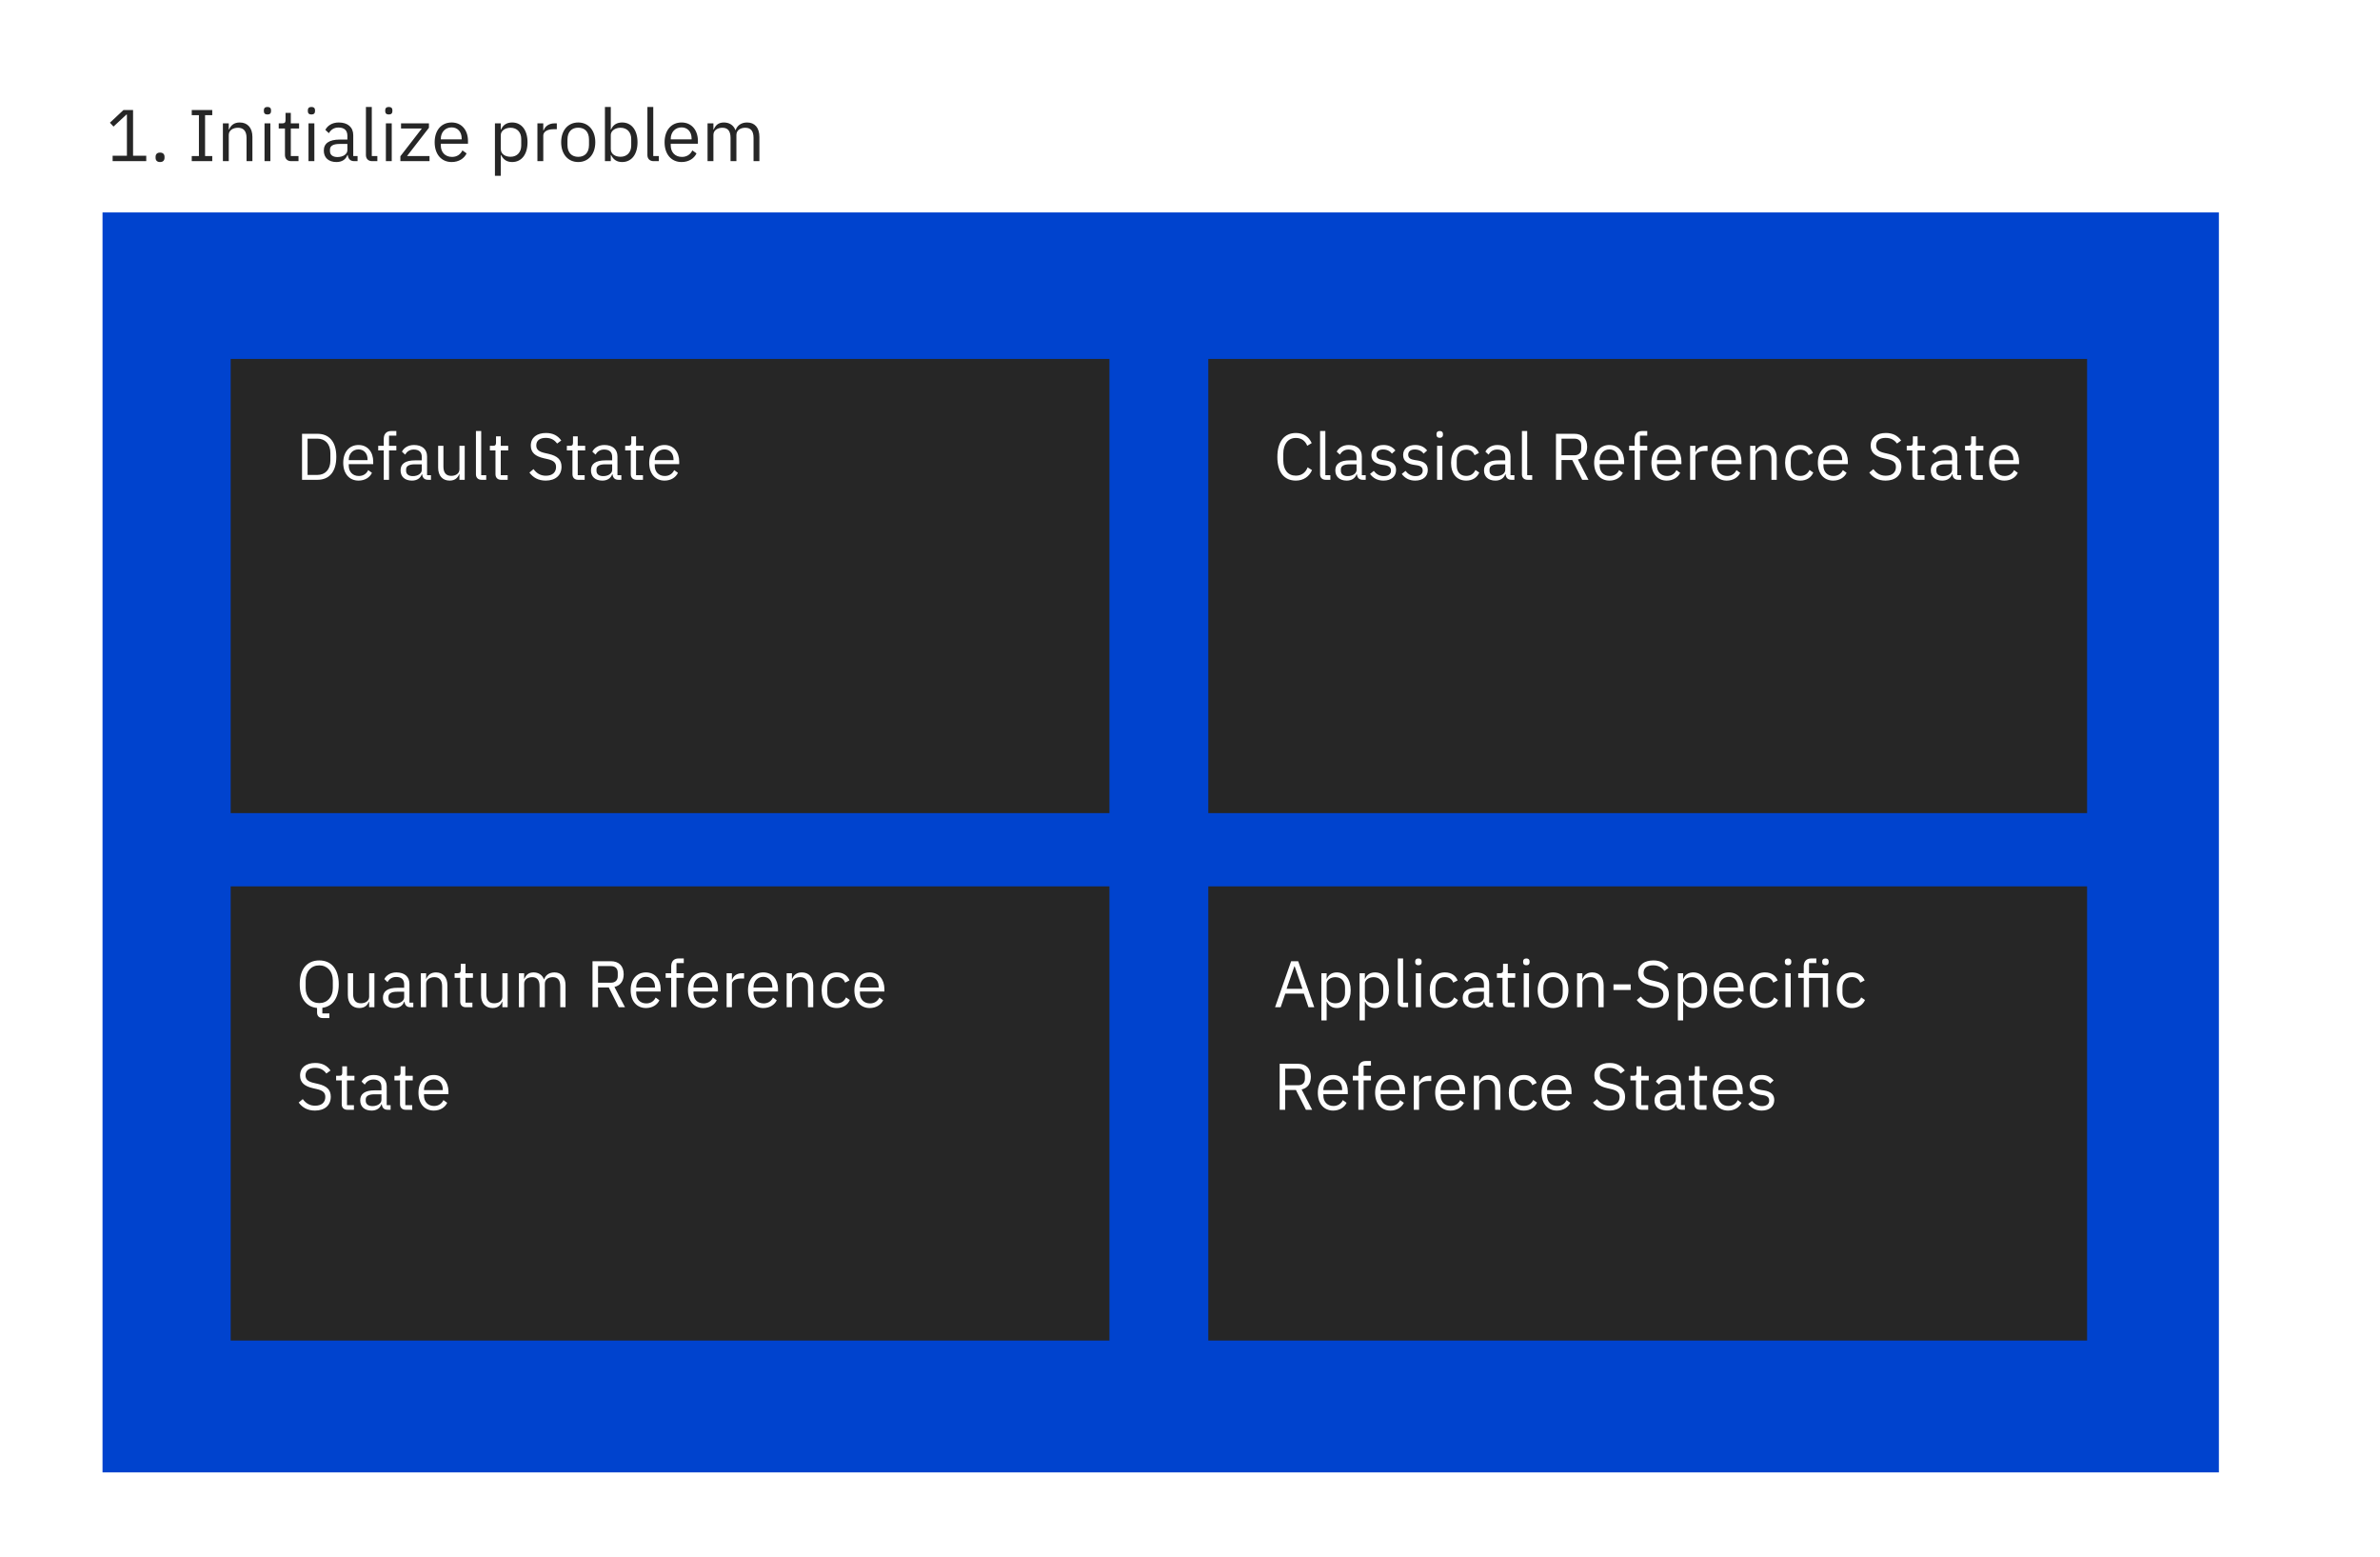 <svg width="650" height="425" viewBox="0 0 650 425" fill="none" xmlns="http://www.w3.org/2000/svg">
<rect width="650" height="425" fill="white"/>
<path d="M39.94 44V42.52H36.34V30.04H33.72L30.02 33.5L31 34.56L34.52 31.28H34.66V42.52H30.76V44H39.94ZM43.712 44.24C44.552 44.24 44.932 43.76 44.932 43.08V42.82C44.932 42.14 44.552 41.66 43.712 41.66C42.872 41.66 42.492 42.14 42.492 42.82V43.08C42.492 43.76 42.872 44.24 43.712 44.24ZM57.968 44V42.6H56.008V31.44H57.968V30.04H52.368V31.44H54.328V42.6H52.368V44H57.968ZM62.476 44V36.84C62.476 35.52 63.716 34.88 64.996 34.88C66.536 34.88 67.336 35.82 67.336 37.66V44H68.936V37.38C68.936 34.88 67.596 33.44 65.476 33.44C63.936 33.44 63.056 34.2 62.556 35.36H62.476V33.68H60.876V44H62.476ZM73.043 31.26C73.723 31.26 74.023 30.9 74.023 30.36V30.1C74.023 29.56 73.723 29.2 73.043 29.2C72.363 29.2 72.063 29.56 72.063 30.1V30.36C72.063 30.9 72.363 31.26 73.043 31.26ZM72.243 44H73.843V33.68H72.243V44ZM81.523 44V42.6H79.423V35.08H81.683V33.68H79.423V30.82H77.983V32.74C77.983 33.44 77.763 33.68 77.083 33.68H76.123V35.08H77.823V42.3C77.823 43.3 78.423 44 79.523 44H81.523ZM85.055 31.26C85.735 31.26 86.035 30.9 86.035 30.36V30.1C86.035 29.56 85.735 29.2 85.055 29.2C84.375 29.2 84.075 29.56 84.075 30.1V30.36C84.075 30.9 84.375 31.26 85.055 31.26ZM84.255 44H85.855V33.68H84.255V44ZM97.655 44V42.6H96.475V36.92C96.475 34.74 94.995 33.44 92.515 33.44C90.655 33.44 89.415 34.36 88.855 35.46L89.815 36.36C90.375 35.42 91.195 34.82 92.435 34.82C94.075 34.82 94.875 35.62 94.875 37.08V38.1H92.835C89.835 38.1 88.435 39.18 88.435 41.12C88.435 43.04 89.715 44.24 91.895 44.24C93.335 44.24 94.435 43.58 94.875 42.32H94.975C95.095 43.28 95.575 44 96.755 44H97.655ZM92.155 42.88C90.915 42.88 90.115 42.3 90.115 41.28V40.86C90.115 39.86 90.935 39.3 92.755 39.3H94.875V41C94.875 42.06 93.735 42.88 92.155 42.88ZM103.058 44V42.6H101.538V29.2H99.938V42.34C99.938 43.3 100.538 44 101.638 44H103.058ZM106.188 31.26C106.868 31.26 107.168 30.9 107.168 30.36V30.1C107.168 29.56 106.868 29.2 106.188 29.2C105.508 29.2 105.208 29.56 105.208 30.1V30.36C105.208 30.9 105.508 31.26 106.188 31.26ZM105.388 44H106.988V33.68H105.388V44ZM117.308 44V42.6H111.168L117.148 34.88V33.68H109.528V35.08H115.208L109.347 42.66V44H117.308ZM123.35 44.24C125.29 44.24 126.77 43.28 127.43 41.88L126.29 41.06C125.75 42.2 124.75 42.84 123.45 42.84C121.53 42.84 120.39 41.5 120.39 39.72V39.24H127.81V38.48C127.81 35.56 126.11 33.44 123.35 33.44C120.55 33.44 118.71 35.56 118.71 38.84C118.71 42.12 120.55 44.24 123.35 44.24ZM123.35 34.78C124.99 34.78 126.09 36 126.09 37.82V38.04H120.39V37.9C120.39 36.1 121.61 34.78 123.35 34.78ZM135.173 48H136.773V42.32H136.853C137.473 43.6 138.453 44.24 139.873 44.24C142.453 44.24 144.073 42.14 144.073 38.84C144.073 35.54 142.453 33.44 139.873 33.44C138.453 33.44 137.393 34.06 136.853 35.36H136.773V33.68H135.173V48ZM139.433 42.8C137.973 42.8 136.773 42.04 136.773 40.7V36.86C136.773 35.72 137.973 34.88 139.433 34.88C141.233 34.88 142.353 36.12 142.353 37.96V39.72C142.353 41.56 141.233 42.8 139.433 42.8ZM148.374 44V37C148.374 36.02 149.414 35.28 151.134 35.28H152.074V33.68H151.454C149.774 33.68 148.834 34.6 148.474 35.58H148.374V33.68H146.774V44H148.374ZM157.92 44.24C160.68 44.24 162.58 42.12 162.58 38.84C162.58 35.56 160.68 33.44 157.92 33.44C155.16 33.44 153.26 35.56 153.26 38.84C153.26 42.12 155.16 44.24 157.92 44.24ZM157.92 42.82C156.2 42.82 154.98 41.76 154.98 39.58V38.1C154.98 35.92 156.2 34.86 157.92 34.86C159.64 34.86 160.86 35.92 160.86 38.1V39.58C160.86 41.76 159.64 42.82 157.92 42.82ZM165.212 44H166.812V42.32H166.892C167.512 43.6 168.492 44.24 169.912 44.24C172.492 44.24 174.112 42.14 174.112 38.84C174.112 35.54 172.492 33.44 169.912 33.44C168.492 33.44 167.432 34.06 166.892 35.36H166.812V29.2H165.212V44ZM169.472 42.8C168.012 42.8 166.812 42.04 166.812 40.7V36.86C166.812 35.72 168.012 34.88 169.472 34.88C171.272 34.88 172.392 36.12 172.392 37.96V39.72C172.392 41.56 171.272 42.8 169.472 42.8ZM179.933 44V42.6H178.413V29.2H176.813V42.34C176.813 43.3 177.413 44 178.513 44H179.933ZM186.143 44.24C188.083 44.24 189.563 43.28 190.223 41.88L189.083 41.06C188.543 42.2 187.543 42.84 186.243 42.84C184.323 42.84 183.183 41.5 183.183 39.72V39.24H190.603V38.48C190.603 35.56 188.903 33.44 186.143 33.44C183.343 33.44 181.503 35.56 181.503 38.84C181.503 42.12 183.343 44.24 186.143 44.24ZM186.143 34.78C187.783 34.78 188.883 36 188.883 37.82V38.04H183.183V37.9C183.183 36.1 184.403 34.78 186.143 34.78ZM194.839 44V36.84C194.839 35.52 196.039 34.88 197.299 34.88C198.819 34.88 199.519 35.82 199.519 37.66V44H201.119V36.84C201.119 35.52 202.279 34.88 203.539 34.88C205.099 34.88 205.799 35.84 205.799 37.66V44H207.399V37.38C207.399 34.88 206.139 33.44 204.039 33.44C202.279 33.44 201.279 34.42 200.899 35.54H200.859C200.299 34.06 199.059 33.44 197.699 33.44C196.099 33.44 195.379 34.3 194.919 35.36H194.839V33.68H193.239V44H194.839Z" fill="#262626"/>
<rect x="28" y="58" width="578" height="344" fill="#0043CE"/>
<rect x="63" y="98" width="240" height="124" fill="#262626"/>
<path d="M82.49 131H86.702C89.834 131 91.85 128.912 91.85 124.718C91.85 120.524 89.834 118.436 86.702 118.436H82.49V131ZM84.002 129.668V119.768H86.702C88.772 119.768 90.23 121.208 90.23 123.692V125.744C90.23 128.228 88.772 129.668 86.702 129.668H84.002ZM97.915 131.216C99.661 131.216 100.993 130.352 101.587 129.092L100.561 128.354C100.075 129.38 99.175 129.956 98.005 129.956C96.277 129.956 95.251 128.75 95.251 127.148V126.716H101.929V126.032C101.929 123.404 100.399 121.496 97.915 121.496C95.395 121.496 93.739 123.404 93.739 126.356C93.739 129.308 95.395 131.216 97.915 131.216ZM97.915 122.702C99.391 122.702 100.381 123.8 100.381 125.438V125.636H95.251V125.51C95.251 123.89 96.349 122.702 97.915 122.702ZM104.805 131H106.245V122.972H108.243V121.712H106.245V118.94H108.243V117.68H106.839C105.471 117.68 104.805 118.562 104.805 119.84V121.712H103.293V122.972H104.805V131ZM117.697 131V129.74H116.635V124.628C116.635 122.666 115.303 121.496 113.071 121.496C111.397 121.496 110.281 122.324 109.777 123.314L110.641 124.124C111.145 123.278 111.883 122.738 112.999 122.738C114.475 122.738 115.195 123.458 115.195 124.772V125.69H113.359C110.659 125.69 109.399 126.662 109.399 128.408C109.399 130.136 110.551 131.216 112.513 131.216C113.809 131.216 114.799 130.622 115.195 129.488H115.285C115.393 130.352 115.825 131 116.887 131H117.697ZM112.747 129.992C111.631 129.992 110.911 129.47 110.911 128.552V128.174C110.911 127.274 111.649 126.77 113.287 126.77H115.195V128.3C115.195 129.254 114.169 129.992 112.747 129.992ZM125.477 131H126.917V121.712H125.477V128.138C125.477 129.362 124.361 129.92 123.227 129.92C121.841 129.92 121.103 129.074 121.103 127.418V121.712H119.663V127.67C119.663 129.92 120.887 131.216 122.795 131.216C124.343 131.216 125.045 130.37 125.405 129.488H125.477V131ZM132.791 131V129.74H131.423V117.68H129.983V129.506C129.983 130.37 130.523 131 131.513 131H132.791ZM138.652 131V129.74H136.762V122.972H138.796V121.712H136.762V119.138H135.466V120.866C135.466 121.496 135.268 121.712 134.656 121.712H133.792V122.972H135.322V129.47C135.322 130.37 135.862 131 136.852 131H138.652ZM149.036 131.216C151.736 131.216 153.356 129.74 153.356 127.436C153.356 125.564 152.294 124.484 149.846 123.926L148.82 123.692C147.236 123.332 146.462 122.792 146.462 121.604C146.462 120.254 147.452 119.552 149.054 119.552C150.512 119.552 151.466 120.146 152.15 121.1L153.284 120.272C152.348 118.94 151.016 118.22 149.126 118.22C146.66 118.22 144.968 119.426 144.968 121.658C144.968 123.584 146.228 124.592 148.514 125.114L149.54 125.348C151.196 125.726 151.862 126.32 151.862 127.508C151.862 128.948 150.89 129.884 149.09 129.884C147.632 129.884 146.588 129.254 145.706 128.084L144.59 129.02C145.598 130.388 147.02 131.216 149.036 131.216ZM159.675 131V129.74H157.785V122.972H159.819V121.712H157.785V119.138H156.489V120.866C156.489 121.496 156.291 121.712 155.679 121.712H154.815V122.972H156.345V129.47C156.345 130.37 156.885 131 157.875 131H159.675ZM169.694 131V129.74H168.632V124.628C168.632 122.666 167.3 121.496 165.068 121.496C163.394 121.496 162.278 122.324 161.774 123.314L162.638 124.124C163.142 123.278 163.88 122.738 164.996 122.738C166.472 122.738 167.192 123.458 167.192 124.772V125.69H165.356C162.656 125.69 161.396 126.662 161.396 128.408C161.396 130.136 162.548 131.216 164.51 131.216C165.806 131.216 166.796 130.622 167.192 129.488H167.282C167.39 130.352 167.822 131 168.884 131H169.694ZM164.744 129.992C163.628 129.992 162.908 129.47 162.908 128.552V128.174C162.908 127.274 163.646 126.77 165.284 126.77H167.192V128.3C167.192 129.254 166.166 129.992 164.744 129.992ZM175.601 131V129.74H173.711V122.972H175.745V121.712H173.711V119.138H172.415V120.866C172.415 121.496 172.217 121.712 171.605 121.712H170.741V122.972H172.271V129.47C172.271 130.37 172.811 131 173.801 131H175.601ZM181.481 131.216C183.227 131.216 184.559 130.352 185.153 129.092L184.127 128.354C183.641 129.38 182.741 129.956 181.571 129.956C179.843 129.956 178.817 128.75 178.817 127.148V126.716H185.495V126.032C185.495 123.404 183.965 121.496 181.481 121.496C178.961 121.496 177.305 123.404 177.305 126.356C177.305 129.308 178.961 131.216 181.481 131.216ZM181.481 122.702C182.957 122.702 183.947 123.8 183.947 125.438V125.636H178.817V125.51C178.817 123.89 179.915 122.702 181.481 122.702Z" fill="white"/>
<rect x="330" y="98" width="240" height="124" fill="#262626"/>
<path d="M353.918 131.216C356.006 131.216 357.536 130.118 358.328 128.354L357.122 127.598C356.618 128.966 355.52 129.866 353.918 129.866C351.758 129.866 350.48 128.3 350.48 125.726V123.854C350.48 121.28 351.758 119.57 353.918 119.57C355.466 119.57 356.51 120.416 357.014 121.712L358.238 120.974C357.446 119.228 356.006 118.22 353.918 118.22C350.75 118.22 348.86 120.596 348.86 124.79C348.86 128.984 350.75 131.216 353.918 131.216ZM363.334 131V129.74H361.966V117.68H360.526V129.506C360.526 130.37 361.066 131 362.056 131H363.334ZM372.99 131V129.74H371.928V124.628C371.928 122.666 370.596 121.496 368.364 121.496C366.69 121.496 365.574 122.324 365.07 123.314L365.934 124.124C366.438 123.278 367.176 122.738 368.292 122.738C369.768 122.738 370.488 123.458 370.488 124.772V125.69H368.652C365.952 125.69 364.692 126.662 364.692 128.408C364.692 130.136 365.844 131.216 367.806 131.216C369.102 131.216 370.092 130.622 370.488 129.488H370.578C370.686 130.352 371.118 131 372.18 131H372.99ZM368.04 129.992C366.924 129.992 366.204 129.47 366.204 128.552V128.174C366.204 127.274 366.942 126.77 368.58 126.77H370.488V128.3C370.488 129.254 369.462 129.992 368.04 129.992ZM377.836 131.216C379.96 131.216 381.274 130.118 381.274 128.318C381.274 126.914 380.482 126.014 378.43 125.708L377.71 125.6C376.558 125.42 375.928 125.06 375.928 124.16C375.928 123.278 376.558 122.72 377.746 122.72C378.934 122.72 379.726 123.278 380.14 123.854L381.094 122.99C380.338 122.054 379.348 121.496 377.854 121.496C375.964 121.496 374.542 122.396 374.542 124.232C374.542 125.96 375.82 126.662 377.53 126.914L378.268 127.022C379.492 127.202 379.888 127.76 379.888 128.48C379.888 129.434 379.168 129.992 377.944 129.992C376.774 129.992 375.91 129.47 375.19 128.57L374.164 129.398C374.992 130.496 376.126 131.216 377.836 131.216ZM386.502 131.216C388.626 131.216 389.94 130.118 389.94 128.318C389.94 126.914 389.148 126.014 387.096 125.708L386.376 125.6C385.224 125.42 384.594 125.06 384.594 124.16C384.594 123.278 385.224 122.72 386.412 122.72C387.6 122.72 388.392 123.278 388.806 123.854L389.76 122.99C389.004 122.054 388.014 121.496 386.52 121.496C384.63 121.496 383.208 122.396 383.208 124.232C383.208 125.96 384.486 126.662 386.196 126.914L386.934 127.022C388.158 127.202 388.554 127.76 388.554 128.48C388.554 129.434 387.834 129.992 386.61 129.992C385.44 129.992 384.576 129.47 383.856 128.57L382.83 129.398C383.658 130.496 384.792 131.216 386.502 131.216ZM393.203 119.534C393.815 119.534 394.085 119.21 394.085 118.724V118.49C394.085 118.004 393.815 117.68 393.203 117.68C392.591 117.68 392.321 118.004 392.321 118.49V118.724C392.321 119.21 392.591 119.534 393.203 119.534ZM392.483 131H393.923V121.712H392.483V131ZM400.439 131.216C402.203 131.216 403.409 130.352 404.003 129.02L402.959 128.318C402.455 129.38 401.609 129.938 400.439 129.938C398.729 129.938 397.847 128.768 397.847 127.148V125.564C397.847 123.944 398.729 122.774 400.439 122.774C401.573 122.774 402.365 123.332 402.707 124.286L403.913 123.674C403.373 122.396 402.275 121.496 400.439 121.496C397.829 121.496 396.299 123.386 396.299 126.356C396.299 129.326 397.829 131.216 400.439 131.216ZM413.596 131V129.74H412.534V124.628C412.534 122.666 411.202 121.496 408.97 121.496C407.296 121.496 406.18 122.324 405.676 123.314L406.54 124.124C407.044 123.278 407.782 122.738 408.898 122.738C410.374 122.738 411.094 123.458 411.094 124.772V125.69H409.258C406.558 125.69 405.298 126.662 405.298 128.408C405.298 130.136 406.45 131.216 408.412 131.216C409.708 131.216 410.698 130.622 411.094 129.488H411.184C411.292 130.352 411.724 131 412.786 131H413.596ZM408.646 129.992C407.53 129.992 406.81 129.47 406.81 128.552V128.174C406.81 127.274 407.548 126.77 409.186 126.77H411.094V128.3C411.094 129.254 410.068 129.992 408.646 129.992ZM418.459 131V129.74H417.091V117.68H415.651V129.506C415.651 130.37 416.191 131 417.181 131H418.459ZM426.465 125.6H429.399L432.117 131H433.827L430.947 125.456C432.585 125.078 433.467 123.836 433.467 122C433.467 119.714 432.153 118.436 429.957 118.436H424.953V131H426.465V125.6ZM426.465 124.304V119.768H429.957C431.145 119.768 431.847 120.416 431.847 121.568V122.504C431.847 123.656 431.145 124.304 429.957 124.304H426.465ZM439.551 131.216C441.297 131.216 442.629 130.352 443.223 129.092L442.197 128.354C441.711 129.38 440.811 129.956 439.641 129.956C437.913 129.956 436.887 128.75 436.887 127.148V126.716H443.565V126.032C443.565 123.404 442.035 121.496 439.551 121.496C437.031 121.496 435.375 123.404 435.375 126.356C435.375 129.308 437.031 131.216 439.551 131.216ZM439.551 122.702C441.027 122.702 442.017 123.8 442.017 125.438V125.636H436.887V125.51C436.887 123.89 437.985 122.702 439.551 122.702ZM446.442 131H447.882V122.972H449.88V121.712H447.882V118.94H449.88V117.68H448.476C447.108 117.68 446.442 118.562 446.442 119.84V121.712H444.93V122.972H446.442V131ZM455.196 131.216C456.942 131.216 458.274 130.352 458.868 129.092L457.842 128.354C457.356 129.38 456.456 129.956 455.286 129.956C453.558 129.956 452.532 128.75 452.532 127.148V126.716H459.21V126.032C459.21 123.404 457.68 121.496 455.196 121.496C452.676 121.496 451.02 123.404 451.02 126.356C451.02 129.308 452.676 131.216 455.196 131.216ZM455.196 122.702C456.672 122.702 457.662 123.8 457.662 125.438V125.636H452.532V125.51C452.532 123.89 453.63 122.702 455.196 122.702ZM463.023 131V124.7C463.023 123.818 463.959 123.152 465.507 123.152H466.353V121.712H465.795C464.283 121.712 463.437 122.54 463.113 123.422H463.023V121.712H461.583V131H463.023ZM471.596 131.216C473.342 131.216 474.674 130.352 475.268 129.092L474.242 128.354C473.756 129.38 472.856 129.956 471.686 129.956C469.958 129.956 468.932 128.75 468.932 127.148V126.716H475.61V126.032C475.61 123.404 474.08 121.496 471.596 121.496C469.076 121.496 467.42 123.404 467.42 126.356C467.42 129.308 469.076 131.216 471.596 131.216ZM471.596 122.702C473.072 122.702 474.062 123.8 474.062 125.438V125.636H468.932V125.51C468.932 123.89 470.03 122.702 471.596 122.702ZM479.423 131V124.556C479.423 123.368 480.539 122.792 481.691 122.792C483.077 122.792 483.797 123.638 483.797 125.294V131H485.237V125.042C485.237 122.792 484.031 121.496 482.123 121.496C480.737 121.496 479.945 122.18 479.495 123.224H479.423V121.712H477.983V131H479.423ZM491.67 131.216C493.434 131.216 494.64 130.352 495.234 129.02L494.19 128.318C493.686 129.38 492.84 129.938 491.67 129.938C489.96 129.938 489.078 128.768 489.078 127.148V125.564C489.078 123.944 489.96 122.774 491.67 122.774C492.804 122.774 493.596 123.332 493.938 124.286L495.144 123.674C494.604 122.396 493.506 121.496 491.67 121.496C489.06 121.496 487.53 123.386 487.53 126.356C487.53 129.326 489.06 131.216 491.67 131.216ZM500.653 131.216C502.399 131.216 503.731 130.352 504.325 129.092L503.299 128.354C502.813 129.38 501.913 129.956 500.743 129.956C499.015 129.956 497.989 128.75 497.989 127.148V126.716H504.667V126.032C504.667 123.404 503.137 121.496 500.653 121.496C498.133 121.496 496.477 123.404 496.477 126.356C496.477 129.308 498.133 131.216 500.653 131.216ZM500.653 122.702C502.129 122.702 503.119 123.8 503.119 125.438V125.636H497.989V125.51C497.989 123.89 499.087 122.702 500.653 122.702ZM514.966 131.216C517.666 131.216 519.286 129.74 519.286 127.436C519.286 125.564 518.224 124.484 515.776 123.926L514.75 123.692C513.166 123.332 512.392 122.792 512.392 121.604C512.392 120.254 513.382 119.552 514.984 119.552C516.442 119.552 517.396 120.146 518.08 121.1L519.214 120.272C518.278 118.94 516.946 118.22 515.056 118.22C512.59 118.22 510.898 119.426 510.898 121.658C510.898 123.584 512.158 124.592 514.444 125.114L515.47 125.348C517.126 125.726 517.792 126.32 517.792 127.508C517.792 128.948 516.82 129.884 515.02 129.884C513.562 129.884 512.518 129.254 511.636 128.084L510.52 129.02C511.528 130.388 512.95 131.216 514.966 131.216ZM525.605 131V129.74H523.715V122.972H525.749V121.712H523.715V119.138H522.419V120.866C522.419 121.496 522.221 121.712 521.609 121.712H520.745V122.972H522.275V129.47C522.275 130.37 522.815 131 523.805 131H525.605ZM535.623 131V129.74H534.561V124.628C534.561 122.666 533.229 121.496 530.997 121.496C529.323 121.496 528.207 122.324 527.703 123.314L528.567 124.124C529.071 123.278 529.809 122.738 530.925 122.738C532.401 122.738 533.121 123.458 533.121 124.772V125.69H531.285C528.585 125.69 527.325 126.662 527.325 128.408C527.325 130.136 528.477 131.216 530.439 131.216C531.735 131.216 532.725 130.622 533.121 129.488H533.211C533.319 130.352 533.751 131 534.813 131H535.623ZM530.673 129.992C529.557 129.992 528.837 129.47 528.837 128.552V128.174C528.837 127.274 529.575 126.77 531.213 126.77H533.121V128.3C533.121 129.254 532.095 129.992 530.673 129.992ZM541.53 131V129.74H539.64V122.972H541.674V121.712H539.64V119.138H538.344V120.866C538.344 121.496 538.146 121.712 537.534 121.712H536.67V122.972H538.2V129.47C538.2 130.37 538.74 131 539.73 131H541.53ZM547.411 131.216C549.157 131.216 550.489 130.352 551.083 129.092L550.057 128.354C549.571 129.38 548.671 129.956 547.501 129.956C545.773 129.956 544.747 128.75 544.747 127.148V126.716H551.425V126.032C551.425 123.404 549.895 121.496 547.411 121.496C544.891 121.496 543.235 123.404 543.235 126.356C543.235 129.308 544.891 131.216 547.411 131.216ZM547.411 122.702C548.887 122.702 549.877 123.8 549.877 125.438V125.636H544.747V125.51C544.747 123.89 545.845 122.702 547.411 122.702Z" fill="white"/>
<rect x="63" y="242" width="240" height="124" fill="#262626"/>
<path d="M89.96 276.692H88.034V275.162C90.788 274.784 92.516 272.552 92.516 268.718C92.516 264.506 90.428 262.22 87.188 262.22C83.948 262.22 81.86 264.506 81.86 268.718C81.86 272.66 83.696 274.928 86.594 275.198V276.476C86.594 277.322 87.116 277.952 88.106 277.952H89.96V276.692ZM87.188 273.866C85.01 273.866 83.48 272.246 83.48 269.762V267.674C83.48 265.19 85.01 263.57 87.188 263.57C89.366 263.57 90.896 265.19 90.896 267.674V269.762C90.896 272.246 89.366 273.866 87.188 273.866ZM100.815 275H102.255V265.712H100.815V272.138C100.815 273.362 99.698 273.92 98.564 273.92C97.178 273.92 96.441 273.074 96.441 271.418V265.712H95.001V271.67C95.001 273.92 96.225 275.216 98.132 275.216C99.68 275.216 100.383 274.37 100.743 273.488H100.815V275ZM112.881 275V273.74H111.819V268.628C111.819 266.666 110.487 265.496 108.255 265.496C106.581 265.496 105.465 266.324 104.961 267.314L105.825 268.124C106.329 267.278 107.067 266.738 108.183 266.738C109.659 266.738 110.379 267.458 110.379 268.772V269.69H108.543C105.843 269.69 104.583 270.662 104.583 272.408C104.583 274.136 105.735 275.216 107.697 275.216C108.993 275.216 109.983 274.622 110.379 273.488H110.469C110.577 274.352 111.009 275 112.071 275H112.881ZM107.931 273.992C106.815 273.992 106.095 273.47 106.095 272.552V272.174C106.095 271.274 106.833 270.77 108.471 270.77H110.379V272.3C110.379 273.254 109.353 273.992 107.931 273.992ZM116.376 275V268.556C116.376 267.368 117.492 266.792 118.644 266.792C120.03 266.792 120.75 267.638 120.75 269.294V275H122.19V269.042C122.19 266.792 120.984 265.496 119.076 265.496C117.69 265.496 116.898 266.18 116.448 267.224H116.376V265.712H114.936V275H116.376ZM129.019 275V273.74H127.129V266.972H129.163V265.712H127.129V263.138H125.833V264.866C125.833 265.496 125.635 265.712 125.023 265.712H124.159V266.972H125.689V273.47C125.689 274.37 126.229 275 127.219 275H129.019ZM137.201 275H138.641V265.712H137.201V272.138C137.201 273.362 136.085 273.92 134.951 273.92C133.565 273.92 132.827 273.074 132.827 271.418V265.712H131.387V271.67C131.387 273.92 132.611 275.216 134.519 275.216C136.067 275.216 136.769 274.37 137.129 273.488H137.201V275ZM143.148 275V268.556C143.148 267.368 144.228 266.792 145.362 266.792C146.73 266.792 147.36 267.638 147.36 269.294V275H148.8V268.556C148.8 267.368 149.844 266.792 150.978 266.792C152.382 266.792 153.012 267.656 153.012 269.294V275H154.452V269.042C154.452 266.792 153.318 265.496 151.428 265.496C149.844 265.496 148.944 266.378 148.602 267.386H148.566C148.062 266.054 146.946 265.496 145.722 265.496C144.282 265.496 143.634 266.27 143.22 267.224H143.148V265.712H141.708V275H143.148ZM163.332 269.6H166.266L168.984 275H170.694L167.814 269.456C169.452 269.078 170.334 267.836 170.334 266C170.334 263.714 169.02 262.436 166.824 262.436H161.82V275H163.332V269.6ZM163.332 268.304V263.768H166.824C168.012 263.768 168.714 264.416 168.714 265.568V266.504C168.714 267.656 168.012 268.304 166.824 268.304H163.332ZM176.418 275.216C178.164 275.216 179.496 274.352 180.09 273.092L179.064 272.354C178.578 273.38 177.678 273.956 176.508 273.956C174.78 273.956 173.754 272.75 173.754 271.148V270.716H180.432V270.032C180.432 267.404 178.902 265.496 176.418 265.496C173.898 265.496 172.242 267.404 172.242 270.356C172.242 273.308 173.898 275.216 176.418 275.216ZM176.418 266.702C177.894 266.702 178.884 267.8 178.884 269.438V269.636H173.754V269.51C173.754 267.89 174.852 266.702 176.418 266.702ZM183.309 275H184.749V266.972H186.747V265.712H184.749V262.94H186.747V261.68H185.343C183.975 261.68 183.309 262.562 183.309 263.84V265.712H181.797V266.972H183.309V275ZM192.063 275.216C193.809 275.216 195.141 274.352 195.735 273.092L194.709 272.354C194.223 273.38 193.323 273.956 192.153 273.956C190.425 273.956 189.399 272.75 189.399 271.148V270.716H196.077V270.032C196.077 267.404 194.547 265.496 192.063 265.496C189.543 265.496 187.887 267.404 187.887 270.356C187.887 273.308 189.543 275.216 192.063 275.216ZM192.063 266.702C193.539 266.702 194.529 267.8 194.529 269.438V269.636H189.399V269.51C189.399 267.89 190.497 266.702 192.063 266.702ZM199.89 275V268.7C199.89 267.818 200.826 267.152 202.374 267.152H203.22V265.712H202.662C201.15 265.712 200.304 266.54 199.98 267.422H199.89V265.712H198.45V275H199.89ZM208.463 275.216C210.209 275.216 211.541 274.352 212.135 273.092L211.109 272.354C210.623 273.38 209.723 273.956 208.553 273.956C206.825 273.956 205.799 272.75 205.799 271.148V270.716H212.477V270.032C212.477 267.404 210.947 265.496 208.463 265.496C205.943 265.496 204.287 267.404 204.287 270.356C204.287 273.308 205.943 275.216 208.463 275.216ZM208.463 266.702C209.939 266.702 210.929 267.8 210.929 269.438V269.636H205.799V269.51C205.799 267.89 206.897 266.702 208.463 266.702ZM216.29 275V268.556C216.29 267.368 217.406 266.792 218.558 266.792C219.944 266.792 220.664 267.638 220.664 269.294V275H222.104V269.042C222.104 266.792 220.898 265.496 218.99 265.496C217.604 265.496 216.812 266.18 216.362 267.224H216.29V265.712H214.85V275H216.29ZM228.537 275.216C230.301 275.216 231.507 274.352 232.101 273.02L231.057 272.318C230.553 273.38 229.707 273.938 228.537 273.938C226.827 273.938 225.945 272.768 225.945 271.148V269.564C225.945 267.944 226.827 266.774 228.537 266.774C229.671 266.774 230.463 267.332 230.805 268.286L232.011 267.674C231.471 266.396 230.373 265.496 228.537 265.496C225.927 265.496 224.397 267.386 224.397 270.356C224.397 273.326 225.927 275.216 228.537 275.216ZM237.52 275.216C239.266 275.216 240.598 274.352 241.192 273.092L240.166 272.354C239.68 273.38 238.78 273.956 237.61 273.956C235.882 273.956 234.856 272.75 234.856 271.148V270.716H241.534V270.032C241.534 267.404 240.004 265.496 237.52 265.496C235 265.496 233.344 267.404 233.344 270.356C233.344 273.308 235 275.216 237.52 275.216ZM237.52 266.702C238.996 266.702 239.986 267.8 239.986 269.438V269.636H234.856V269.51C234.856 267.89 235.954 266.702 237.52 266.702ZM86.018 303.216C88.718 303.216 90.338 301.74 90.338 299.436C90.338 297.564 89.276 296.484 86.828 295.926L85.802 295.692C84.218 295.332 83.444 294.792 83.444 293.604C83.444 292.254 84.434 291.552 86.036 291.552C87.494 291.552 88.448 292.146 89.132 293.1L90.266 292.272C89.33 290.94 87.998 290.22 86.108 290.22C83.642 290.22 81.95 291.426 81.95 293.658C81.95 295.584 83.21 296.592 85.496 297.114L86.522 297.348C88.178 297.726 88.844 298.32 88.844 299.508C88.844 300.948 87.872 301.884 86.072 301.884C84.614 301.884 83.57 301.254 82.688 300.084L81.572 301.02C82.58 302.388 84.002 303.216 86.018 303.216ZM96.657 303V301.74H94.767V294.972H96.801V293.712H94.767V291.138H93.471V292.866C93.471 293.496 93.273 293.712 92.661 293.712H91.797V294.972H93.327V301.47C93.327 302.37 93.867 303 94.857 303H96.657ZM106.676 303V301.74H105.614V296.628C105.614 294.666 104.282 293.496 102.05 293.496C100.376 293.496 99.26 294.324 98.756 295.314L99.62 296.124C100.124 295.278 100.862 294.738 101.978 294.738C103.454 294.738 104.174 295.458 104.174 296.772V297.69H102.338C99.638 297.69 98.378 298.662 98.378 300.408C98.378 302.136 99.53 303.216 101.492 303.216C102.788 303.216 103.778 302.622 104.174 301.488H104.264C104.372 302.352 104.804 303 105.866 303H106.676ZM101.726 301.992C100.61 301.992 99.89 301.47 99.89 300.552V300.174C99.89 299.274 100.628 298.77 102.266 298.77H104.174V300.3C104.174 301.254 103.148 301.992 101.726 301.992ZM112.583 303V301.74H110.693V294.972H112.727V293.712H110.693V291.138H109.397V292.866C109.397 293.496 109.199 293.712 108.587 293.712H107.723V294.972H109.253V301.47C109.253 302.37 109.793 303 110.783 303H112.583ZM118.463 303.216C120.209 303.216 121.541 302.352 122.135 301.092L121.109 300.354C120.623 301.38 119.723 301.956 118.553 301.956C116.825 301.956 115.799 300.75 115.799 299.148V298.716H122.477V298.032C122.477 295.404 120.947 293.496 118.463 293.496C115.943 293.496 114.287 295.404 114.287 298.356C114.287 301.308 115.943 303.216 118.463 303.216ZM118.463 294.702C119.939 294.702 120.929 295.8 120.929 297.438V297.636H115.799V297.51C115.799 295.89 116.897 294.702 118.463 294.702Z" fill="white"/>
<rect x="330" y="242" width="240" height="124" fill="#262626"/>
<path d="M358.94 275L354.548 262.436H352.622L348.23 275H349.76L351.02 271.292H356.096L357.356 275H358.94ZM355.718 269.96H351.38L353.504 263.84H353.594L355.718 269.96ZM360.878 278.6H362.318V273.488H362.39C362.948 274.64 363.83 275.216 365.108 275.216C367.43 275.216 368.888 273.326 368.888 270.356C368.888 267.386 367.43 265.496 365.108 265.496C363.83 265.496 362.876 266.054 362.39 267.224H362.318V265.712H360.878V278.6ZM364.712 273.92C363.398 273.92 362.318 273.236 362.318 272.03V268.574C362.318 267.548 363.398 266.792 364.712 266.792C366.332 266.792 367.34 267.908 367.34 269.564V271.148C367.34 272.804 366.332 273.92 364.712 273.92ZM371.319 278.6H372.759V273.488H372.831C373.389 274.64 374.271 275.216 375.549 275.216C377.871 275.216 379.329 273.326 379.329 270.356C379.329 267.386 377.871 265.496 375.549 265.496C374.271 265.496 373.317 266.054 372.831 267.224H372.759V265.712H371.319V278.6ZM375.153 273.92C373.839 273.92 372.759 273.236 372.759 272.03V268.574C372.759 267.548 373.839 266.792 375.153 266.792C376.773 266.792 377.781 267.908 377.781 269.564V271.148C377.781 272.804 376.773 273.92 375.153 273.92ZM384.568 275V273.74H383.2V261.68H381.76V273.506C381.76 274.37 382.3 275 383.29 275H384.568ZM387.385 263.534C387.997 263.534 388.267 263.21 388.267 262.724V262.49C388.267 262.004 387.997 261.68 387.385 261.68C386.773 261.68 386.503 262.004 386.503 262.49V262.724C386.503 263.21 386.773 263.534 387.385 263.534ZM386.665 275H388.105V265.712H386.665V275ZM394.621 275.216C396.385 275.216 397.591 274.352 398.185 273.02L397.141 272.318C396.637 273.38 395.791 273.938 394.621 273.938C392.911 273.938 392.029 272.768 392.029 271.148V269.564C392.029 267.944 392.911 266.774 394.621 266.774C395.755 266.774 396.547 267.332 396.889 268.286L398.095 267.674C397.555 266.396 396.457 265.496 394.621 265.496C392.011 265.496 390.481 267.386 390.481 270.356C390.481 273.326 392.011 275.216 394.621 275.216ZM407.777 275V273.74H406.716V268.628C406.716 266.666 405.384 265.496 403.152 265.496C401.478 265.496 400.362 266.324 399.858 267.314L400.722 268.124C401.226 267.278 401.964 266.738 403.08 266.738C404.556 266.738 405.276 267.458 405.276 268.772V269.69H403.439C400.74 269.69 399.48 270.662 399.48 272.408C399.48 274.136 400.632 275.216 402.594 275.216C403.89 275.216 404.88 274.622 405.276 273.488H405.366C405.474 274.352 405.906 275 406.968 275H407.777ZM402.828 273.992C401.712 273.992 400.992 273.47 400.992 272.552V272.174C400.992 271.274 401.73 270.77 403.368 270.77H405.276V272.3C405.276 273.254 404.25 273.992 402.828 273.992ZM413.685 275V273.74H411.795V266.972H413.829V265.712H411.795V263.138H410.499V264.866C410.499 265.496 410.301 265.712 409.689 265.712H408.825V266.972H410.355V273.47C410.355 274.37 410.895 275 411.885 275H413.685ZM416.863 263.534C417.475 263.534 417.745 263.21 417.745 262.724V262.49C417.745 262.004 417.475 261.68 416.863 261.68C416.251 261.68 415.981 262.004 415.981 262.49V262.724C415.981 263.21 416.251 263.534 416.863 263.534ZM416.143 275H417.583V265.712H416.143V275ZM424.153 275.216C426.637 275.216 428.347 273.308 428.347 270.356C428.347 267.404 426.637 265.496 424.153 265.496C421.669 265.496 419.959 267.404 419.959 270.356C419.959 273.308 421.669 275.216 424.153 275.216ZM424.153 273.938C422.605 273.938 421.507 272.984 421.507 271.022V269.69C421.507 267.728 422.605 266.774 424.153 266.774C425.701 266.774 426.799 267.728 426.799 269.69V271.022C426.799 272.984 425.701 273.938 424.153 273.938ZM432.156 275V268.556C432.156 267.368 433.272 266.792 434.424 266.792C435.81 266.792 436.53 267.638 436.53 269.294V275H437.97V269.042C437.97 266.792 436.764 265.496 434.856 265.496C433.47 265.496 432.678 266.18 432.228 267.224H432.156V265.712H430.716V275H432.156ZM445.356 270.302V268.754H440.658V270.302H445.356ZM451.456 275.216C454.156 275.216 455.776 273.74 455.776 271.436C455.776 269.564 454.714 268.484 452.266 267.926L451.24 267.692C449.656 267.332 448.882 266.792 448.882 265.604C448.882 264.254 449.872 263.552 451.474 263.552C452.932 263.552 453.886 264.146 454.57 265.1L455.704 264.272C454.768 262.94 453.436 262.22 451.546 262.22C449.08 262.22 447.388 263.426 447.388 265.658C447.388 267.584 448.648 268.592 450.934 269.114L451.96 269.348C453.616 269.726 454.282 270.32 454.282 271.508C454.282 272.948 453.31 273.884 451.51 273.884C450.052 273.884 449.008 273.254 448.126 272.084L447.01 273.02C448.018 274.388 449.44 275.216 451.456 275.216ZM458.243 278.6H459.683V273.488H459.755C460.313 274.64 461.195 275.216 462.473 275.216C464.795 275.216 466.253 273.326 466.253 270.356C466.253 267.386 464.795 265.496 462.473 265.496C461.195 265.496 460.241 266.054 459.755 267.224H459.683V265.712H458.243V278.6ZM462.077 273.92C460.763 273.92 459.683 273.236 459.683 272.03V268.574C459.683 267.548 460.763 266.792 462.077 266.792C463.697 266.792 464.705 267.908 464.705 269.564V271.148C464.705 272.804 463.697 273.92 462.077 273.92ZM472.176 275.216C473.922 275.216 475.254 274.352 475.848 273.092L474.822 272.354C474.336 273.38 473.436 273.956 472.266 273.956C470.538 273.956 469.512 272.75 469.512 271.148V270.716H476.19V270.032C476.19 267.404 474.66 265.496 472.176 265.496C469.656 265.496 468 267.404 468 270.356C468 273.308 469.656 275.216 472.176 275.216ZM472.176 266.702C473.652 266.702 474.642 267.8 474.642 269.438V269.636H469.512V269.51C469.512 267.89 470.61 266.702 472.176 266.702ZM482.019 275.216C483.783 275.216 484.989 274.352 485.583 273.02L484.539 272.318C484.035 273.38 483.189 273.938 482.019 273.938C480.309 273.938 479.427 272.768 479.427 271.148V269.564C479.427 267.944 480.309 266.774 482.019 266.774C483.153 266.774 483.945 267.332 484.287 268.286L485.493 267.674C484.953 266.396 483.855 265.496 482.019 265.496C479.409 265.496 477.879 267.386 477.879 270.356C477.879 273.326 479.409 275.216 482.019 275.216ZM488.336 263.534C488.948 263.534 489.218 263.21 489.218 262.724V262.49C489.218 262.004 488.948 261.68 488.336 261.68C487.724 261.68 487.454 262.004 487.454 262.49V262.724C487.454 263.21 487.724 263.534 488.336 263.534ZM487.616 275H489.056V265.712H487.616V275ZM492.62 275H494.06V266.972H497.822V275H499.262V265.712H494.06V262.94H496.058V261.68H494.654C493.286 261.68 492.62 262.562 492.62 263.84V265.712H491.108V266.972H492.62V275ZM498.542 263.534C499.154 263.534 499.424 263.21 499.424 262.724V262.49C499.424 262.004 499.154 261.68 498.542 261.68C497.93 261.68 497.66 262.004 497.66 262.49V262.724C497.66 263.21 497.93 263.534 498.542 263.534ZM505.785 275.216C507.549 275.216 508.755 274.352 509.349 273.02L508.305 272.318C507.801 273.38 506.955 273.938 505.785 273.938C504.075 273.938 503.193 272.768 503.193 271.148V269.564C503.193 267.944 504.075 266.774 505.785 266.774C506.919 266.774 507.711 267.332 508.053 268.286L509.259 267.674C508.719 266.396 507.621 265.496 505.785 265.496C503.175 265.496 501.645 267.386 501.645 270.356C501.645 273.326 503.175 275.216 505.785 275.216ZM351.002 297.6H353.936L356.654 303H358.364L355.484 297.456C357.122 297.078 358.004 295.836 358.004 294C358.004 291.714 356.69 290.436 354.494 290.436H349.49V303H351.002V297.6ZM351.002 296.304V291.768H354.494C355.682 291.768 356.384 292.416 356.384 293.568V294.504C356.384 295.656 355.682 296.304 354.494 296.304H351.002ZM364.088 303.216C365.834 303.216 367.166 302.352 367.76 301.092L366.734 300.354C366.248 301.38 365.348 301.956 364.178 301.956C362.45 301.956 361.424 300.75 361.424 299.148V298.716H368.102V298.032C368.102 295.404 366.572 293.496 364.088 293.496C361.568 293.496 359.912 295.404 359.912 298.356C359.912 301.308 361.568 303.216 364.088 303.216ZM364.088 294.702C365.564 294.702 366.554 295.8 366.554 297.438V297.636H361.424V297.51C361.424 295.89 362.522 294.702 364.088 294.702ZM370.979 303H372.419V294.972H374.417V293.712H372.419V290.94H374.417V289.68H373.013C371.645 289.68 370.979 290.562 370.979 291.84V293.712H369.467V294.972H370.979V303ZM379.733 303.216C381.479 303.216 382.811 302.352 383.405 301.092L382.379 300.354C381.893 301.38 380.993 301.956 379.823 301.956C378.095 301.956 377.069 300.75 377.069 299.148V298.716H383.747V298.032C383.747 295.404 382.217 293.496 379.733 293.496C377.213 293.496 375.557 295.404 375.557 298.356C375.557 301.308 377.213 303.216 379.733 303.216ZM379.733 294.702C381.209 294.702 382.199 295.8 382.199 297.438V297.636H377.069V297.51C377.069 295.89 378.167 294.702 379.733 294.702ZM387.56 303V296.7C387.56 295.818 388.496 295.152 390.044 295.152H390.89V293.712H390.332C388.82 293.712 387.974 294.54 387.65 295.422H387.56V293.712H386.12V303H387.56ZM396.133 303.216C397.879 303.216 399.211 302.352 399.805 301.092L398.779 300.354C398.293 301.38 397.393 301.956 396.223 301.956C394.495 301.956 393.469 300.75 393.469 299.148V298.716H400.147V298.032C400.147 295.404 398.617 293.496 396.133 293.496C393.613 293.496 391.957 295.404 391.957 298.356C391.957 301.308 393.613 303.216 396.133 303.216ZM396.133 294.702C397.609 294.702 398.599 295.8 398.599 297.438V297.636H393.469V297.51C393.469 295.89 394.567 294.702 396.133 294.702ZM403.96 303V296.556C403.96 295.368 405.076 294.792 406.228 294.792C407.614 294.792 408.334 295.638 408.334 297.294V303H409.774V297.042C409.774 294.792 408.568 293.496 406.66 293.496C405.274 293.496 404.482 294.18 404.032 295.224H403.96V293.712H402.52V303H403.96ZM416.207 303.216C417.971 303.216 419.177 302.352 419.771 301.02L418.727 300.318C418.223 301.38 417.377 301.938 416.207 301.938C414.497 301.938 413.615 300.768 413.615 299.148V297.564C413.615 295.944 414.497 294.774 416.207 294.774C417.341 294.774 418.133 295.332 418.475 296.286L419.681 295.674C419.141 294.396 418.043 293.496 416.207 293.496C413.597 293.496 412.067 295.386 412.067 298.356C412.067 301.326 413.597 303.216 416.207 303.216ZM425.19 303.216C426.936 303.216 428.268 302.352 428.862 301.092L427.836 300.354C427.35 301.38 426.45 301.956 425.28 301.956C423.552 301.956 422.526 300.75 422.526 299.148V298.716H429.204V298.032C429.204 295.404 427.674 293.496 425.19 293.496C422.67 293.496 421.014 295.404 421.014 298.356C421.014 301.308 422.67 303.216 425.19 303.216ZM425.19 294.702C426.666 294.702 427.656 295.8 427.656 297.438V297.636H422.526V297.51C422.526 295.89 423.624 294.702 425.19 294.702ZM439.503 303.216C442.203 303.216 443.823 301.74 443.823 299.436C443.823 297.564 442.761 296.484 440.313 295.926L439.287 295.692C437.703 295.332 436.929 294.792 436.929 293.604C436.929 292.254 437.919 291.552 439.521 291.552C440.979 291.552 441.933 292.146 442.617 293.1L443.751 292.272C442.815 290.94 441.483 290.22 439.593 290.22C437.127 290.22 435.435 291.426 435.435 293.658C435.435 295.584 436.695 296.592 438.981 297.114L440.007 297.348C441.663 297.726 442.329 298.32 442.329 299.508C442.329 300.948 441.357 301.884 439.557 301.884C438.099 301.884 437.055 301.254 436.173 300.084L435.057 301.02C436.065 302.388 437.487 303.216 439.503 303.216ZM450.142 303V301.74H448.252V294.972H450.286V293.712H448.252V291.138H446.956V292.866C446.956 293.496 446.758 293.712 446.146 293.712H445.282V294.972H446.812V301.47C446.812 302.37 447.352 303 448.342 303H450.142ZM460.16 303V301.74H459.098V296.628C459.098 294.666 457.766 293.496 455.534 293.496C453.86 293.496 452.744 294.324 452.24 295.314L453.104 296.124C453.608 295.278 454.346 294.738 455.462 294.738C456.938 294.738 457.658 295.458 457.658 296.772V297.69H455.822C453.122 297.69 451.862 298.662 451.862 300.408C451.862 302.136 453.014 303.216 454.976 303.216C456.272 303.216 457.262 302.622 457.658 301.488H457.748C457.856 302.352 458.288 303 459.35 303H460.16ZM455.21 301.992C454.094 301.992 453.374 301.47 453.374 300.552V300.174C453.374 299.274 454.112 298.77 455.75 298.77H457.658V300.3C457.658 301.254 456.632 301.992 455.21 301.992ZM466.068 303V301.74H464.178V294.972H466.212V293.712H464.178V291.138H462.882V292.866C462.882 293.496 462.684 293.712 462.072 293.712H461.208V294.972H462.738V301.47C462.738 302.37 463.278 303 464.268 303H466.068ZM471.948 303.216C473.694 303.216 475.026 302.352 475.62 301.092L474.594 300.354C474.108 301.38 473.208 301.956 472.038 301.956C470.31 301.956 469.284 300.75 469.284 299.148V298.716H475.962V298.032C475.962 295.404 474.432 293.496 471.948 293.496C469.428 293.496 467.772 295.404 467.772 298.356C467.772 301.308 469.428 303.216 471.948 303.216ZM471.948 294.702C473.424 294.702 474.414 295.8 474.414 297.438V297.636H469.284V297.51C469.284 295.89 470.382 294.702 471.948 294.702ZM481.125 303.216C483.249 303.216 484.563 302.118 484.563 300.318C484.563 298.914 483.771 298.014 481.719 297.708L480.999 297.6C479.847 297.42 479.217 297.06 479.217 296.16C479.217 295.278 479.847 294.72 481.035 294.72C482.223 294.72 483.015 295.278 483.429 295.854L484.383 294.99C483.627 294.054 482.637 293.496 481.143 293.496C479.253 293.496 477.831 294.396 477.831 296.232C477.831 297.96 479.109 298.662 480.819 298.914L481.557 299.022C482.781 299.202 483.177 299.76 483.177 300.48C483.177 301.434 482.457 301.992 481.233 301.992C480.063 301.992 479.199 301.47 478.479 300.57L477.453 301.398C478.281 302.496 479.415 303.216 481.125 303.216Z" fill="white"/>
</svg>
